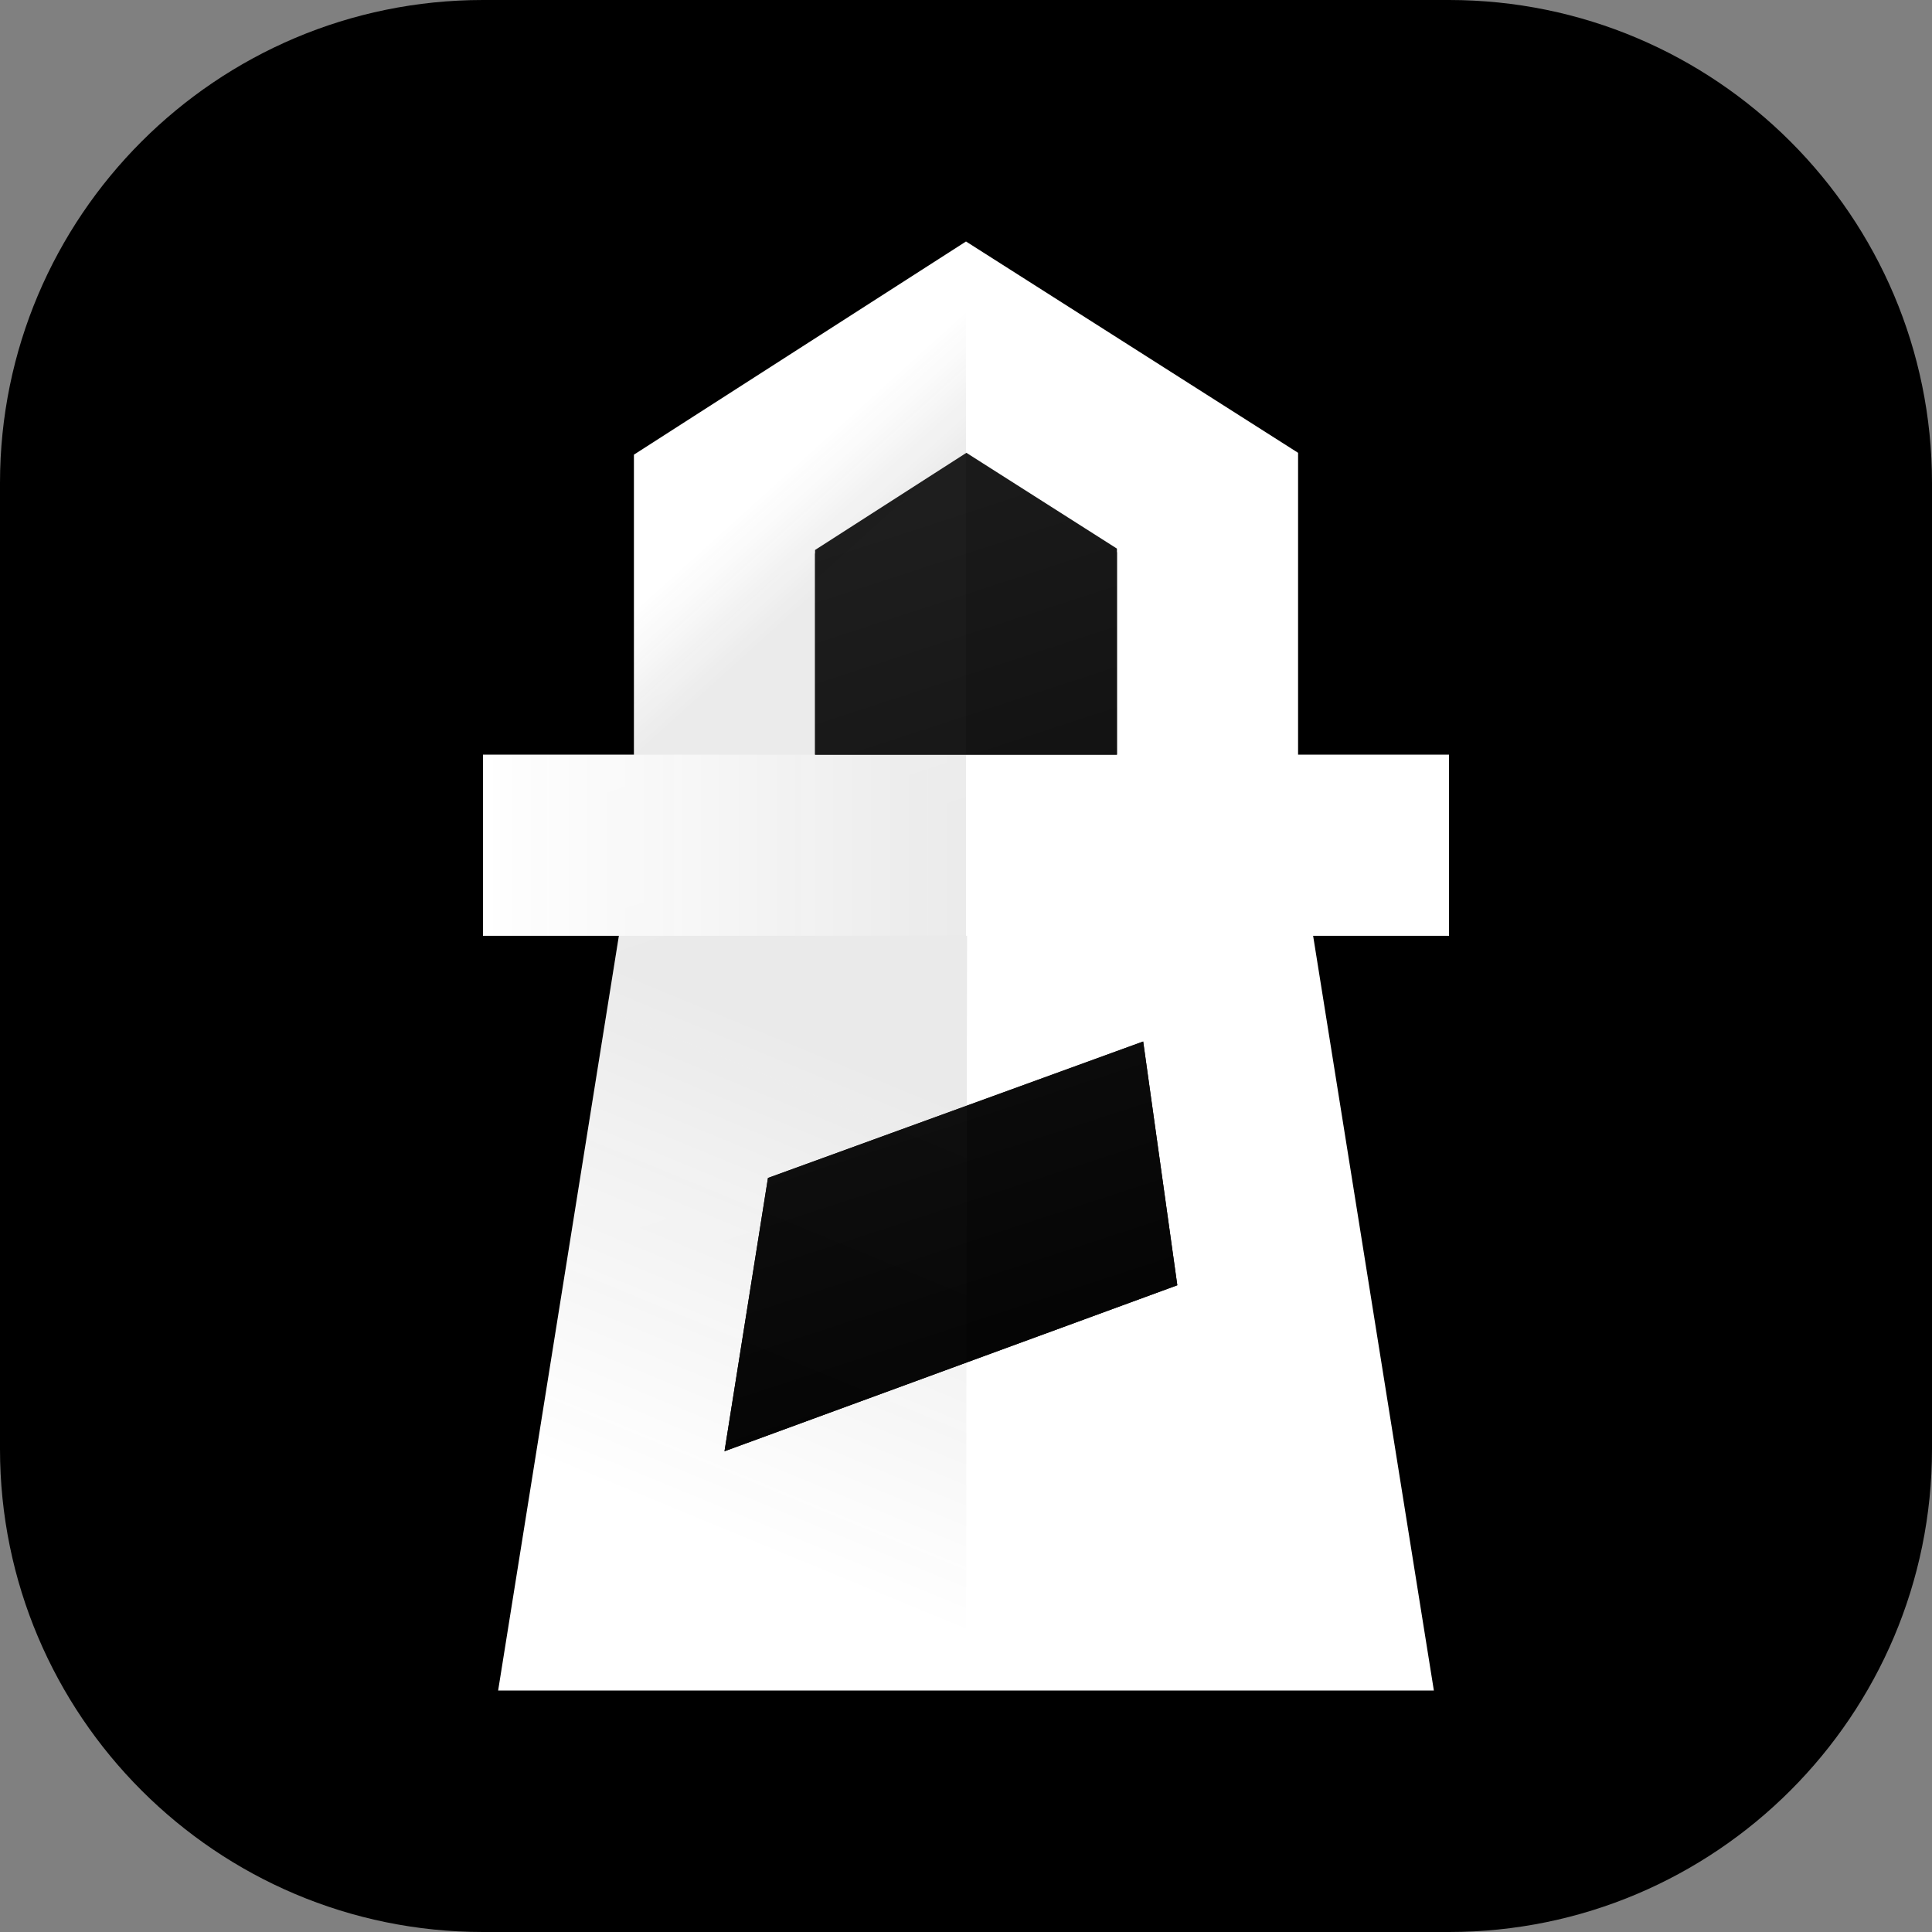 <svg clip-rule="evenodd" fill-rule="evenodd" stroke-linejoin="round" stroke-miterlimit="2" viewBox="0 0 24 24" xmlns="http://www.w3.org/2000/svg" xmlns:xlink="http://www.w3.org/1999/xlink"><rect x="0" y="0" width="24" height="24" fill="#808080" stroke="none"/><linearGradient id="a"><stop offset="0" stop-color="#262626" stop-opacity=".1"/><stop offset="1" stop-color="#262626" stop-opacity="0"/></linearGradient><linearGradient id="b" gradientTransform="matrix(-2.284 5.553 -5.553 -2.284 9.535 12.85)" gradientUnits="userSpaceOnUse" x1="0" x2="1" xlink:href="#a" y1="0" y2="0"/><linearGradient id="c" gradientTransform="matrix(-6 0 0 -6 12 10.5)" gradientUnits="userSpaceOnUse" x1="0" x2="1" xlink:href="#a" y1="0" y2="0"/><linearGradient id="d" gradientTransform="matrix(-.9 -.996 .996 -.9 10.299 7.192)" gradientUnits="userSpaceOnUse" x1="0" x2="1" xlink:href="#a" y1="0" y2="0"/><linearGradient id="e" gradientTransform="matrix(3.747 11.712 -11.712 3.747 10.996 6.665)" gradientUnits="userSpaceOnUse" x1="0" x2="1" y1="0" y2="0"><stop offset="0" stop-color="#fff" stop-opacity=".1"/><stop offset="1" stop-color="#fff" stop-opacity="0"/></linearGradient><path d="m24 6c0-3.311-2.689-6-6-6h-12c-3.311 0-6 2.689-6 6v12c0 3.311 2.689 6 6 6h12c3.311 0 6-2.689 6-6z"/><path d="m12 3 4.125 2.625v3.75h1.875v2.25h-1.688l1.5 9.375h-11.624l1.5-9.375h-1.688v-2.25h1.875v-3.727zm2.201 9.938-4.661 1.695-.54 3.395 5.625-2.062zm-2.196-7.268-1.88 1.207v2.498h3.75v-2.515z" fill="#fff"/><path d="m14.201 12.938-4.661 1.695-.54 3.395 5.625-2.062z"/><g fill-rule="nonzero"><path d="m12 21c-2.042 0-3.95-.01-5.813 0l1.5-9.375h4.326z" fill="url(#b)"/><path d="m13.875 9.375v-2.56l-1.87-1.19-1.88 1.207v2.543z"/><path d="m6 9.375h6v2.25h-6z" fill="url(#c)"/><path d="m12 9.375h-4.125v-3.75l4.125-2.625z" fill="url(#d)"/><path d="m12 3 4.125 2.625v3.75h1.875v2.25h-1.688l1.5 9.375h-11.624l1.5-9.375h-1.688v-2.25h1.875v-3.727z" fill="url(#e)"/></g></svg>